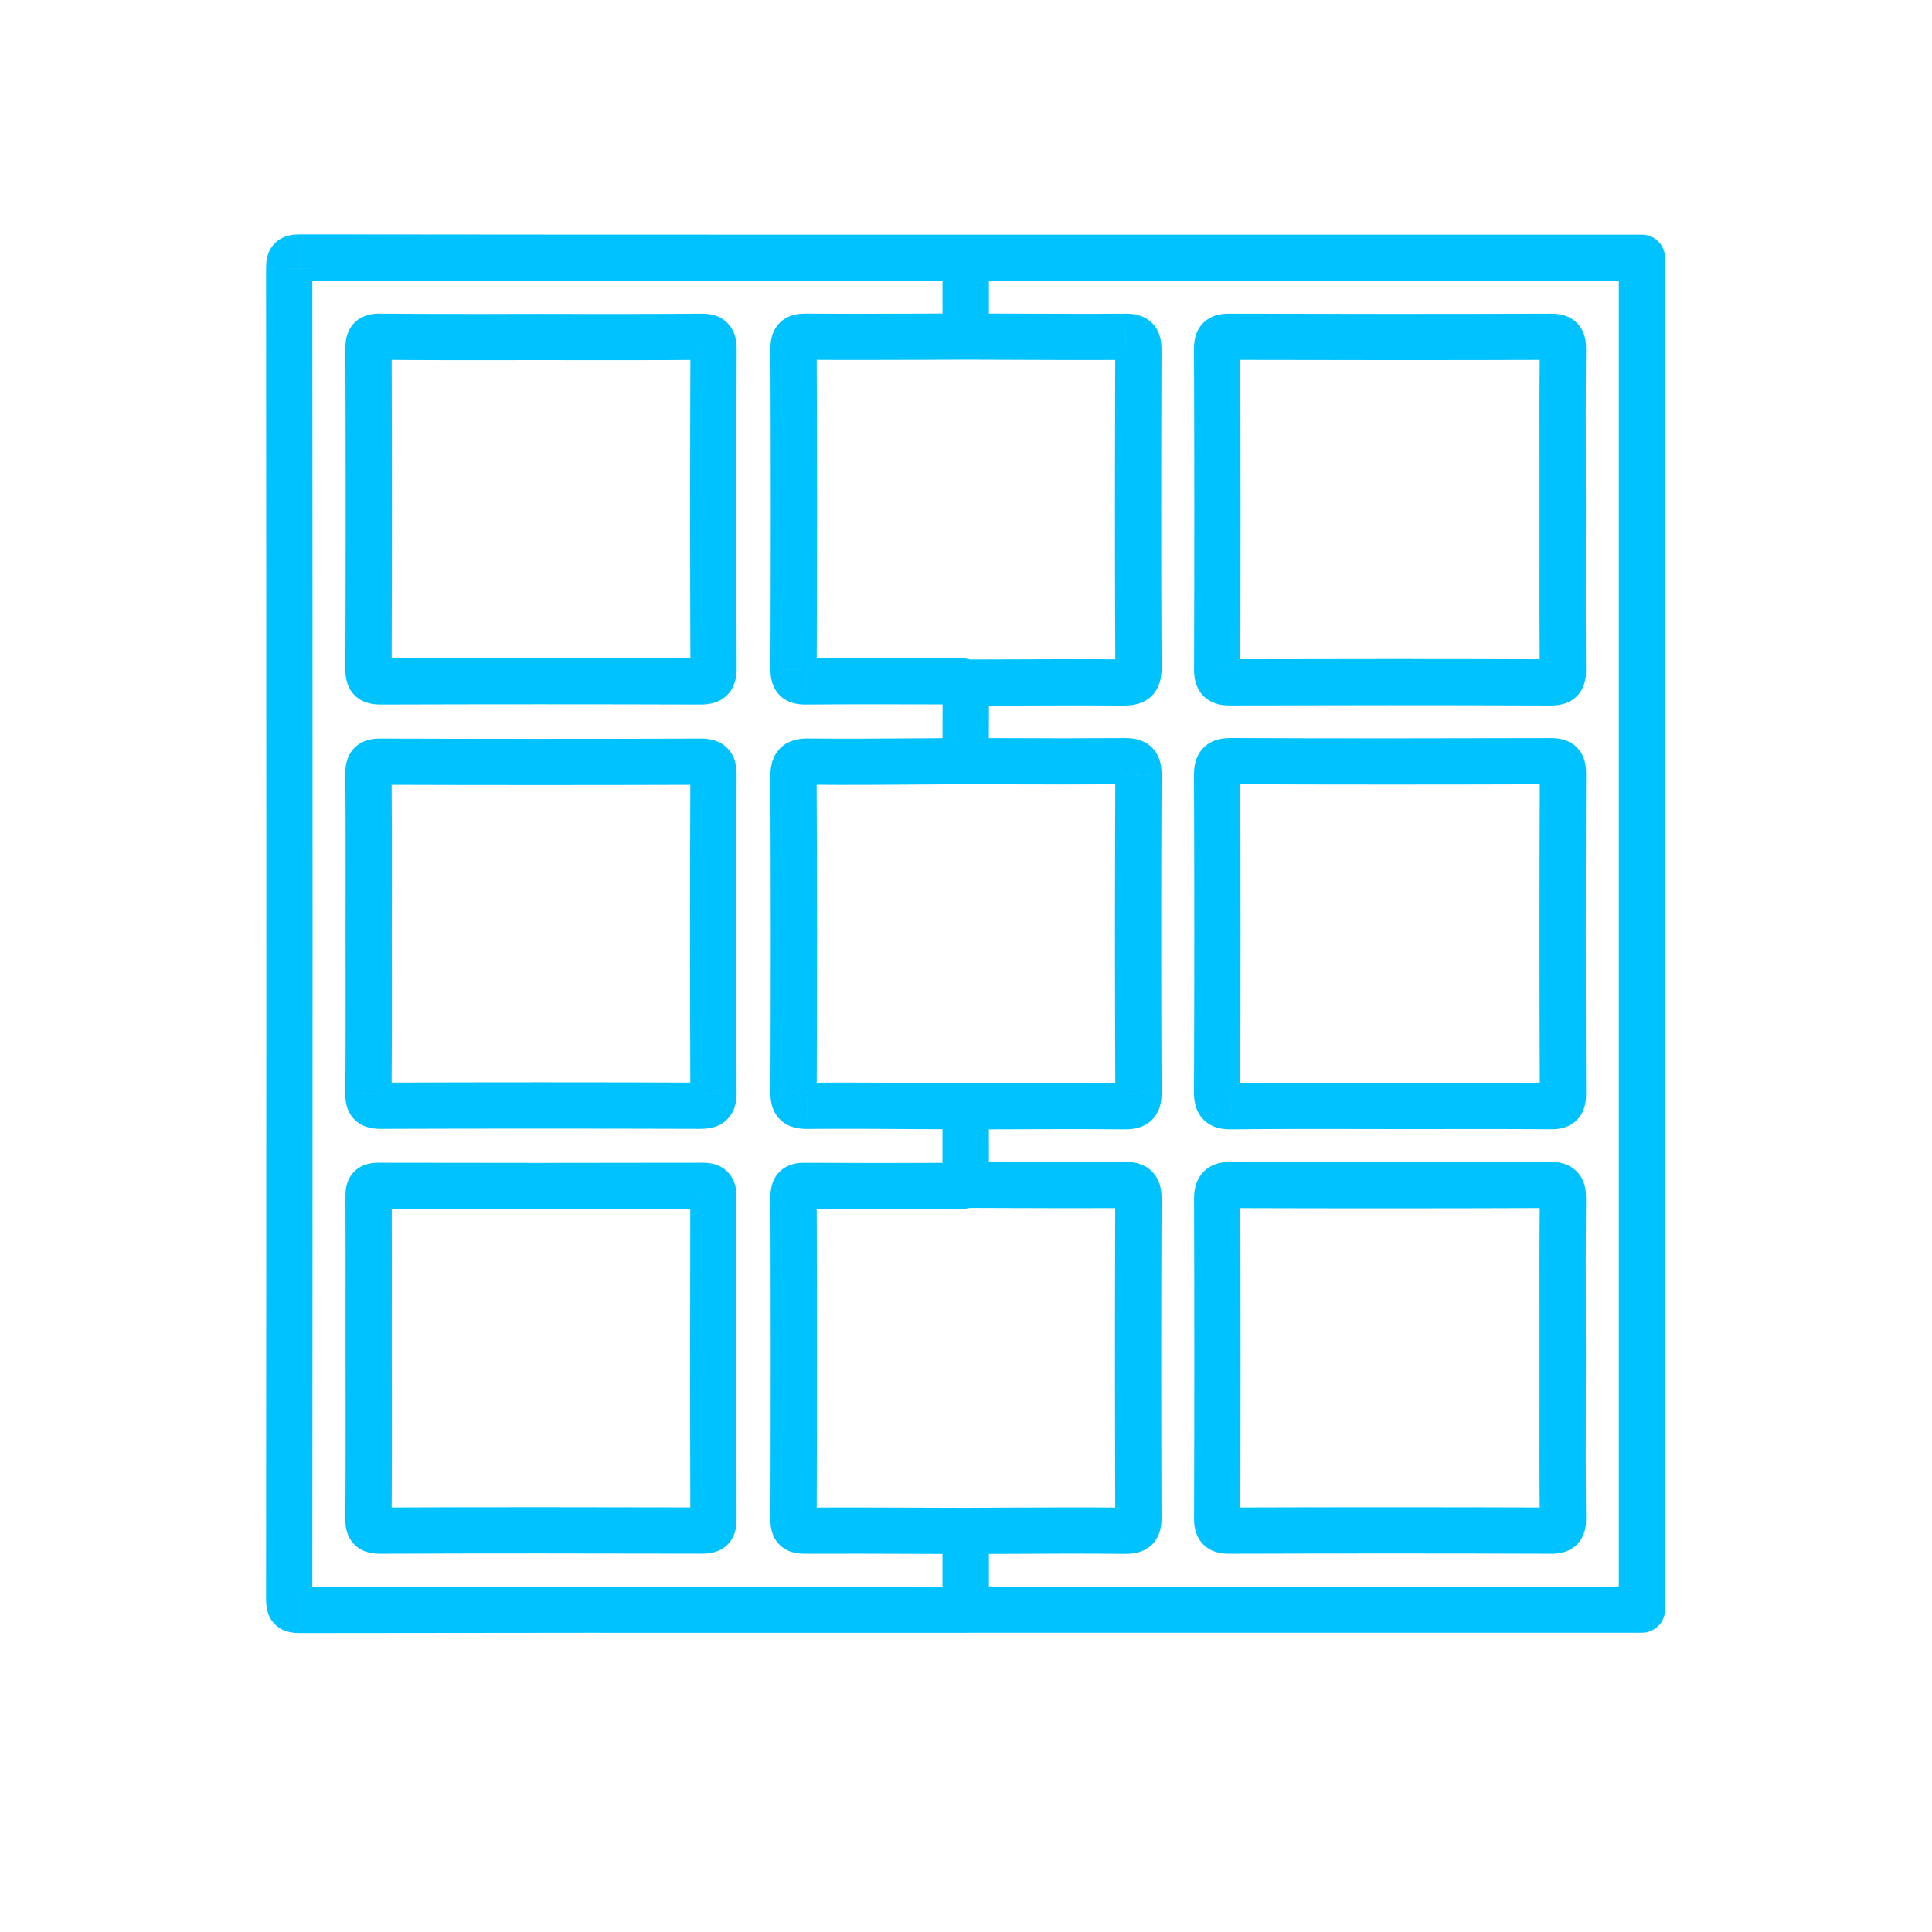 <svg width="28" height="28" viewBox="0 0 28 28" fill="none" xmlns="http://www.w3.org/2000/svg">
<path d="M13.995 3.736V3.401C14.18 3.401 14.329 3.551 14.329 3.736H13.995ZM12.617 3.736L12.617 4.071L12.617 3.736ZM13.995 4.877L14.33 4.877C14.33 5.062 14.181 5.212 13.996 5.213L13.995 4.877ZM13.378 4.88L13.377 4.545L13.378 4.88ZM11.682 4.88L11.68 5.215L11.68 5.215L11.682 4.88ZM11.501 5.057L11.166 5.058L11.166 5.058L11.501 5.057ZM11.501 9.701L11.836 9.702L11.836 9.703L11.501 9.701ZM11.687 9.876L11.69 10.211L11.689 10.211L11.687 9.876ZM13.568 9.874L13.568 10.209L13.568 9.874ZM13.79 9.874V10.209L13.789 10.209L13.79 9.874ZM13.84 9.872L13.86 10.207L13.859 10.207L13.84 9.872ZM13.996 9.893L14.154 9.597C14.263 9.656 14.331 9.769 14.331 9.893L13.996 9.893ZM13.995 11.031L14.329 11.031C14.329 11.216 14.18 11.365 13.996 11.366L13.995 11.031ZM13.401 11.035L13.403 11.37L13.401 11.035ZM11.719 11.038L11.722 10.703L11.722 10.703L11.719 11.038ZM11.5 11.256L11.835 11.254L11.835 11.254L11.5 11.256ZM11.501 15.827L11.836 15.828L11.836 15.829L11.501 15.827ZM11.699 16.026L11.702 16.361L11.701 16.361L11.699 16.026ZM13.363 16.029L13.365 15.694L13.363 16.029ZM13.994 16.032L13.995 15.697C14.18 15.698 14.329 15.848 14.329 16.032H13.994ZM13.995 17.171H14.329C14.329 17.3 14.255 17.418 14.139 17.473L13.995 17.171ZM13.837 17.19L13.854 16.855H13.854L13.837 17.19ZM13.787 17.188L13.787 16.853H13.787V17.188ZM13.646 17.188L13.645 16.853H13.645L13.646 17.188ZM11.665 17.186L11.663 17.522L11.663 17.522L11.665 17.186ZM11.501 17.344L11.836 17.343L11.836 17.343L11.501 17.344ZM11.501 22.026H11.166L11.166 22.025L11.501 22.026ZM11.662 22.183L11.661 21.848H11.661L11.662 22.183ZM13.359 22.185L13.36 21.85H13.36L13.359 22.185ZM13.995 22.187L13.995 21.852C14.18 21.852 14.329 22.002 14.329 22.187H13.995ZM13.995 23.329H14.329C14.329 23.514 14.18 23.664 13.995 23.664V23.329ZM12.616 23.329L12.616 23.664L12.616 23.329ZM4.348 23.332L4.349 23.668H4.348V23.332ZM4.191 23.175H3.856V23.175L4.191 23.175ZM4.191 3.889L3.856 3.89V3.889H4.191ZM4.348 3.732V3.397L4.349 3.397L4.348 3.732ZM8.407 4.885L8.407 5.22L8.407 4.885ZM7.265 4.885L7.265 4.55L7.265 4.885ZM5.51 4.88L5.507 5.215L5.507 5.215L5.51 4.88ZM5.341 5.048L5.676 5.047V5.047L5.341 5.048ZM5.341 9.694L5.006 9.693V9.693L5.341 9.694ZM5.519 9.876L5.52 10.211H5.52L5.519 9.876ZM10.148 9.876L10.147 10.211H10.147L10.148 9.876ZM10.341 9.685L10.676 9.684L10.676 9.684L10.341 9.685ZM10.341 5.058L10.676 5.059L10.676 5.059L10.341 5.058ZM10.158 4.881L10.161 5.216L10.16 5.216L10.158 4.881ZM5.344 12.935L5.679 12.935L5.344 12.935ZM5.344 14.129L5.679 14.128L5.344 14.129ZM5.34 15.845L5.675 15.848L5.675 15.849L5.34 15.845ZM5.518 16.025L5.519 16.36L5.519 16.36L5.518 16.025ZM10.148 16.025L10.147 16.36L10.147 16.36L10.148 16.025ZM10.34 15.837L10.675 15.835L10.675 15.836L10.34 15.837ZM10.34 11.228L10.675 11.229L10.675 11.229L10.34 11.228ZM10.148 11.039L10.147 10.704H10.147L10.148 11.039ZM5.519 11.039L5.52 10.704H5.52L5.519 11.039ZM5.34 11.218L5.675 11.214L5.675 11.214L5.34 11.218ZM5.343 19.111L5.678 19.111L5.343 19.111ZM5.344 20.299L5.009 20.299V20.299L5.344 20.299ZM5.34 22.012L5.005 22.009L5.005 22.009L5.34 22.012ZM5.507 22.183L5.506 21.848H5.506L5.507 22.183ZM10.175 22.182L10.175 21.847L10.176 21.847L10.175 22.182ZM10.34 22.026L10.005 22.027L10.005 22.027L10.34 22.026ZM10.339 17.341H10.674L10.674 17.341L10.339 17.341ZM10.188 17.186L10.189 17.521L10.188 17.521L10.188 17.186ZM5.482 17.186L5.481 17.521L5.481 17.521L5.482 17.186ZM5.342 17.346L5.677 17.345L5.677 17.345L5.342 17.346ZM13.997 22.187H13.662C13.662 22.002 13.811 21.852 13.996 21.852L13.997 22.187ZM13.997 23.328V23.663C13.812 23.663 13.662 23.514 13.662 23.328H13.997ZM14.544 22.184L14.543 21.849L14.544 22.184ZM16.309 22.185L16.307 22.52L16.306 22.52L16.309 22.185ZM16.498 21.994L16.833 21.993V21.993L16.498 21.994ZM16.498 17.369L16.834 17.37L16.834 17.37L16.498 17.369ZM16.29 17.173L16.288 16.838L16.288 16.838L16.29 17.173ZM14.589 17.173L14.59 16.838H14.59L14.589 17.173ZM13.997 17.171L13.996 17.506C13.811 17.506 13.662 17.356 13.662 17.171H13.997ZM13.996 16.033H13.661C13.661 15.848 13.811 15.698 13.996 15.698L13.996 16.033ZM14.604 16.031L14.603 15.696H14.603L14.604 16.031ZM16.292 16.032L16.29 16.367L16.29 16.367L16.292 16.032ZM16.499 15.837L16.164 15.839L16.164 15.838L16.499 15.837ZM16.499 11.227L16.834 11.228L16.834 11.229L16.499 11.227ZM16.292 11.032L16.295 11.367L16.295 11.367L16.292 11.032ZM14.57 11.033L14.569 11.368H14.569L14.57 11.033ZM13.996 11.031L13.996 11.366C13.811 11.366 13.661 11.216 13.661 11.031L13.996 11.031ZM13.998 9.893L13.663 9.893C13.663 9.708 13.812 9.558 13.997 9.558L13.998 9.893ZM14.6 9.891L14.601 10.226L14.6 9.891ZM16.272 9.891L16.275 9.556L16.275 9.556L16.272 9.891ZM16.5 9.676L16.834 9.674L16.834 9.674L16.5 9.676ZM16.498 5.071L16.833 5.072V5.072L16.498 5.071ZM16.309 4.881L16.306 4.546L16.307 4.546L16.309 4.881ZM14.639 4.88L14.641 4.545L14.639 4.88ZM13.997 4.878L13.996 5.213C13.811 5.212 13.662 5.062 13.662 4.878H13.997ZM13.997 3.736H13.662C13.662 3.551 13.812 3.401 13.997 3.401V3.736ZM23.796 3.736V3.401C23.981 3.401 24.131 3.551 24.131 3.736H23.796ZM23.796 23.328H24.131C24.131 23.514 23.981 23.663 23.796 23.663V23.328ZM22.647 7.991L22.982 7.992L22.647 7.991ZM22.647 6.789L22.982 6.789L22.647 6.789ZM22.651 5.059L22.316 5.056L22.316 5.055L22.651 5.059ZM22.471 4.881L22.47 4.546L22.47 4.546L22.471 4.881ZM17.823 4.881L17.822 5.216L17.822 5.216L17.823 4.881ZM17.639 5.058L17.304 5.059L17.304 5.059L17.639 5.058ZM17.64 9.704L17.975 9.705L17.975 9.706L17.64 9.704ZM17.826 9.889L17.825 9.554L17.826 9.554L17.826 9.889ZM22.474 9.89L22.473 10.225L22.473 10.225L22.474 9.89ZM22.65 9.705L22.985 9.702L22.985 9.703L22.65 9.705ZM22.647 20.273L22.312 20.273L22.647 20.273ZM22.647 19.081L22.982 19.081L22.647 19.081ZM22.651 17.38L22.316 17.377L22.316 17.376L22.651 17.38ZM22.457 17.172L22.459 17.508L22.459 17.508L22.457 17.172ZM17.847 17.173L17.848 16.838L17.848 16.838L17.847 17.173ZM17.64 17.376L17.305 17.377L17.305 17.377L17.64 17.376ZM17.64 22.004L17.305 22.003V22.003L17.64 22.004ZM17.822 22.183L17.823 22.518H17.823L17.822 22.183ZM22.47 22.183L22.471 21.848H22.471L22.47 22.183ZM22.651 22.007L22.986 22.003L22.986 22.003L22.651 22.007ZM19.558 16.027L19.558 16.362H19.558L19.558 16.027ZM20.732 16.027L20.732 15.692H20.732L20.732 16.027ZM22.468 16.031L22.466 16.366L22.465 16.366L22.468 16.031ZM22.651 15.855L22.986 15.853L22.986 15.854L22.651 15.855ZM22.651 11.208L22.986 11.209L22.986 11.209L22.651 11.208ZM22.466 11.032L22.468 11.367L22.468 11.367L22.466 11.032ZM17.837 11.031L17.836 11.366L17.835 11.366L17.837 11.031ZM17.639 11.238L17.304 11.239L17.304 11.239L17.639 11.238ZM17.639 15.827L17.304 15.826L17.304 15.826L17.639 15.827ZM17.838 16.032L17.834 15.697L17.835 15.697L17.838 16.032ZM13.995 4.071C13.535 4.071 13.076 4.071 12.617 4.071L12.617 3.401C13.076 3.401 13.535 3.401 13.995 3.401V4.071ZM13.66 4.878C13.659 4.497 13.659 4.117 13.659 3.736H14.329C14.329 4.117 14.329 4.497 14.33 4.877L13.66 4.878ZM13.377 4.545C13.582 4.544 13.788 4.543 13.994 4.542L13.996 5.213C13.79 5.213 13.585 5.214 13.38 5.215L13.377 4.545ZM11.684 4.545C12.248 4.549 12.811 4.547 13.377 4.545L13.38 5.215C12.814 5.217 12.247 5.219 11.68 5.215L11.684 4.545ZM11.166 5.058C11.166 4.982 11.169 4.801 11.311 4.668C11.446 4.542 11.621 4.545 11.684 4.545L11.68 5.215C11.654 5.215 11.653 5.217 11.665 5.215C11.681 5.211 11.724 5.199 11.768 5.158C11.812 5.117 11.829 5.071 11.834 5.051C11.838 5.034 11.836 5.031 11.836 5.056L11.166 5.058ZM11.166 9.699C11.172 8.152 11.172 6.605 11.166 5.058L11.836 5.056C11.842 6.604 11.842 8.153 11.836 9.702L11.166 9.699ZM11.689 10.211C11.634 10.211 11.464 10.216 11.328 10.103C11.174 9.974 11.166 9.788 11.166 9.699L11.836 9.703C11.836 9.725 11.839 9.719 11.833 9.699C11.825 9.673 11.805 9.628 11.758 9.589C11.715 9.552 11.674 9.543 11.663 9.541C11.655 9.54 11.657 9.541 11.684 9.541L11.689 10.211ZM13.568 10.209C12.94 10.207 12.315 10.206 11.69 10.211L11.684 9.541C12.313 9.536 12.942 9.537 13.569 9.538L13.568 10.209ZM13.789 10.209C13.715 10.209 13.641 10.209 13.568 10.209L13.569 9.538C13.643 9.539 13.716 9.539 13.79 9.539L13.789 10.209ZM13.859 10.207C13.844 10.207 13.818 10.209 13.79 10.209V9.539C13.795 9.539 13.802 9.539 13.82 9.538L13.859 10.207ZM13.838 10.188C13.85 10.194 13.861 10.199 13.871 10.201C13.881 10.204 13.888 10.205 13.891 10.205C13.893 10.205 13.893 10.205 13.887 10.205C13.881 10.205 13.874 10.206 13.86 10.207L13.82 9.538C13.859 9.535 14.008 9.519 14.154 9.597L13.838 10.188ZM13.659 11.031L13.661 9.892L14.331 9.893L14.329 11.031L13.659 11.031ZM13.399 10.7C13.596 10.698 13.794 10.697 13.993 10.696L13.996 11.366C13.799 11.367 13.601 11.368 13.403 11.37L13.399 10.7ZM11.722 10.703C12.28 10.708 12.838 10.704 13.399 10.7L13.403 11.37C12.843 11.374 12.28 11.378 11.716 11.373L11.722 10.703ZM11.165 11.258C11.165 11.171 11.167 10.983 11.308 10.843C11.448 10.704 11.636 10.702 11.722 10.703L11.716 11.373C11.683 11.373 11.678 11.375 11.687 11.373C11.7 11.37 11.741 11.358 11.78 11.318C11.82 11.279 11.832 11.238 11.835 11.225C11.838 11.216 11.835 11.221 11.835 11.254L11.165 11.258ZM11.166 15.825C11.172 14.303 11.172 12.78 11.165 11.258L11.835 11.254C11.842 12.779 11.842 14.304 11.836 15.828L11.166 15.825ZM11.701 16.361C11.623 16.361 11.44 16.36 11.303 16.223C11.166 16.086 11.165 15.902 11.166 15.825L11.836 15.829C11.836 15.858 11.838 15.86 11.835 15.849C11.832 15.834 11.819 15.791 11.777 15.75C11.736 15.708 11.693 15.695 11.678 15.691C11.666 15.688 11.668 15.691 11.697 15.691L11.701 16.361ZM13.361 16.364C12.806 16.36 12.254 16.357 11.702 16.361L11.697 15.691C12.254 15.687 12.811 15.69 13.365 15.694L13.361 16.364ZM13.992 16.367C13.782 16.366 13.571 16.365 13.361 16.364L13.365 15.694C13.576 15.695 13.786 15.696 13.995 15.697L13.992 16.367ZM13.659 16.602C13.659 16.412 13.659 16.222 13.659 16.032H14.329C14.329 16.222 14.329 16.412 14.329 16.601L13.659 16.602ZM13.659 17.171C13.659 16.981 13.659 16.791 13.659 16.602L14.329 16.601C14.329 16.791 14.329 16.981 14.329 17.171H13.659ZM13.854 16.855C13.861 16.855 13.866 16.856 13.871 16.856C13.876 16.856 13.88 16.856 13.883 16.856C13.89 16.856 13.892 16.856 13.891 16.856C13.89 16.856 13.885 16.857 13.877 16.859C13.87 16.86 13.86 16.863 13.85 16.868L14.139 17.473C13.999 17.54 13.86 17.526 13.82 17.524L13.854 16.855ZM13.787 16.853C13.814 16.853 13.839 16.854 13.854 16.855L13.82 17.524C13.802 17.523 13.794 17.523 13.787 17.523V16.853ZM13.645 16.853L13.787 16.853L13.788 17.523L13.647 17.523L13.645 16.853ZM11.668 16.852C12.326 16.856 12.985 16.855 13.645 16.853L13.647 17.523C12.987 17.525 12.325 17.526 11.663 17.522L11.668 16.852ZM11.166 17.345C11.166 17.265 11.174 17.092 11.315 16.966C11.445 16.85 11.608 16.851 11.668 16.852L11.663 17.522C11.642 17.521 11.645 17.523 11.659 17.52C11.676 17.516 11.718 17.504 11.761 17.466C11.805 17.427 11.825 17.382 11.832 17.356C11.838 17.334 11.836 17.326 11.836 17.343L11.166 17.345ZM11.166 22.025C11.171 20.465 11.171 18.905 11.166 17.345L11.836 17.343C11.841 18.904 11.841 20.465 11.836 22.027L11.166 22.025ZM11.664 22.518C11.604 22.518 11.438 22.519 11.308 22.398C11.171 22.271 11.166 22.099 11.166 22.026H11.836C11.836 22.045 11.838 22.037 11.833 22.018C11.826 21.994 11.808 21.948 11.764 21.907C11.721 21.867 11.677 21.854 11.659 21.85C11.644 21.846 11.641 21.848 11.661 21.848L11.664 22.518ZM13.358 22.52C12.792 22.518 12.228 22.516 11.664 22.518L11.661 21.848C12.228 21.846 12.795 21.848 13.36 21.85L13.358 22.52ZM13.994 22.522C13.781 22.521 13.569 22.521 13.358 22.52L13.36 21.85C13.572 21.851 13.784 21.851 13.995 21.852L13.994 22.522ZM13.659 23.329V22.187H14.329V23.329H13.659ZM12.616 22.994C13.076 22.994 13.535 22.994 13.995 22.994V23.664C13.535 23.664 13.075 23.664 12.616 23.664L12.616 22.994ZM4.348 22.997C7.104 22.993 9.86 22.993 12.616 22.994L12.616 23.664C9.86 23.663 7.104 23.663 4.349 23.668L4.348 22.997ZM4.526 23.175C4.526 23.202 4.528 23.2 4.525 23.186C4.521 23.168 4.507 23.116 4.458 23.067C4.409 23.017 4.357 23.003 4.338 22.999C4.324 22.996 4.322 22.997 4.348 22.997V23.668C4.309 23.668 4.254 23.666 4.198 23.654C4.138 23.641 4.055 23.612 3.983 23.54C3.911 23.468 3.882 23.385 3.87 23.325C3.858 23.269 3.856 23.215 3.856 23.175H4.526ZM4.526 3.889C4.531 10.318 4.531 16.747 4.526 23.176L3.856 23.175C3.861 16.747 3.861 10.318 3.856 3.89L4.526 3.889ZM4.348 4.067C4.322 4.067 4.324 4.069 4.339 4.066C4.357 4.062 4.409 4.048 4.458 3.999C4.507 3.95 4.521 3.898 4.525 3.88C4.528 3.865 4.526 3.863 4.526 3.889H3.856C3.856 3.85 3.858 3.795 3.87 3.739C3.883 3.679 3.912 3.597 3.984 3.525C4.056 3.453 4.138 3.424 4.198 3.411C4.254 3.399 4.309 3.397 4.348 3.397V4.067ZM12.617 4.071C9.861 4.071 7.104 4.072 4.348 4.067L4.349 3.397C7.104 3.401 9.86 3.401 12.617 3.401L12.617 4.071ZM7.824 4.549C8.019 4.549 8.213 4.549 8.408 4.55L8.407 5.22C8.212 5.219 8.018 5.219 7.824 5.219V4.549ZM7.265 4.55C7.451 4.549 7.638 4.549 7.824 4.549V5.219C7.638 5.219 7.452 5.219 7.266 5.22L7.265 4.55ZM5.513 4.545C6.096 4.551 6.68 4.55 7.265 4.55L7.266 5.22C6.681 5.22 6.094 5.221 5.507 5.215L5.513 4.545ZM5.006 5.05C5.006 4.98 5.007 4.806 5.14 4.674C5.273 4.544 5.447 4.545 5.514 4.545L5.507 5.215C5.484 5.215 5.487 5.217 5.503 5.213C5.522 5.209 5.567 5.194 5.61 5.152C5.653 5.11 5.669 5.065 5.674 5.045C5.678 5.028 5.676 5.025 5.676 5.047L5.006 5.05ZM5.006 9.693C5.011 8.145 5.011 6.597 5.006 5.049L5.676 5.047C5.681 6.596 5.681 8.146 5.676 9.695L5.006 9.693ZM5.52 10.211C5.445 10.211 5.266 10.208 5.133 10.07C5.005 9.936 5.006 9.761 5.006 9.693L5.676 9.695C5.676 9.721 5.678 9.721 5.675 9.708C5.671 9.692 5.658 9.649 5.618 9.607C5.577 9.564 5.532 9.548 5.512 9.543C5.497 9.539 5.494 9.541 5.518 9.541L5.52 10.211ZM10.147 10.211C8.605 10.206 7.063 10.206 5.52 10.211L5.518 9.541C7.062 9.536 8.605 9.536 10.149 9.541L10.147 10.211ZM10.676 9.684C10.676 9.767 10.671 9.945 10.534 10.078C10.399 10.209 10.224 10.211 10.147 10.211L10.149 9.541C10.175 9.541 10.175 9.539 10.163 9.542C10.148 9.546 10.107 9.559 10.067 9.597C10.027 9.637 10.012 9.678 10.007 9.696C10.004 9.71 10.006 9.711 10.006 9.686L10.676 9.684ZM10.676 5.059C10.671 6.601 10.67 8.142 10.676 9.684L10.006 9.686C10 8.143 10 6.6 10.006 5.057L10.676 5.059ZM10.154 4.546C10.221 4.545 10.394 4.543 10.529 4.668C10.671 4.799 10.676 4.979 10.676 5.059L10.006 5.057C10.006 5.034 10.004 5.037 10.008 5.054C10.014 5.076 10.03 5.12 10.074 5.16C10.117 5.2 10.159 5.212 10.174 5.215C10.186 5.217 10.186 5.216 10.161 5.216L10.154 4.546ZM8.408 4.55C8.991 4.55 9.573 4.551 10.155 4.546L10.16 5.216C9.575 5.221 8.99 5.22 8.407 5.22L8.408 4.55ZM5.008 13.532C5.008 13.332 5.008 13.133 5.009 12.934L5.679 12.935C5.679 13.134 5.678 13.333 5.678 13.532H5.008ZM5.009 14.129C5.008 13.93 5.008 13.731 5.008 13.532H5.678C5.678 13.73 5.679 13.929 5.679 14.128L5.009 14.129ZM5.005 15.842C5.01 15.272 5.009 14.702 5.009 14.129L5.679 14.128C5.68 14.7 5.68 15.274 5.675 15.848L5.005 15.842ZM5.519 16.36C5.448 16.36 5.27 16.359 5.136 16.224C5.003 16.09 5.004 15.912 5.005 15.842L5.675 15.849C5.675 15.874 5.677 15.873 5.673 15.858C5.669 15.841 5.655 15.796 5.613 15.753C5.57 15.71 5.526 15.695 5.508 15.691C5.493 15.688 5.492 15.69 5.517 15.69L5.519 16.36ZM10.147 16.36C8.604 16.355 7.062 16.355 5.519 16.36L5.517 15.69C7.061 15.684 8.605 15.684 10.149 15.69L10.147 16.36ZM10.675 15.836C10.676 15.919 10.67 16.099 10.529 16.232C10.394 16.359 10.219 16.36 10.147 16.36L10.149 15.69C10.176 15.69 10.177 15.688 10.166 15.69C10.152 15.694 10.111 15.706 10.07 15.744C10.028 15.784 10.012 15.826 10.007 15.845C10.003 15.861 10.005 15.863 10.005 15.838L10.675 15.836ZM10.675 11.229C10.67 12.764 10.67 14.3 10.675 15.835L10.005 15.838C9.999 14.301 9.999 12.763 10.005 11.226L10.675 11.229ZM10.147 10.704C10.221 10.703 10.397 10.705 10.532 10.834C10.671 10.967 10.676 11.147 10.675 11.229L10.005 11.227C10.005 11.201 10.003 11.203 10.007 11.217C10.012 11.236 10.027 11.278 10.068 11.318C10.109 11.357 10.15 11.37 10.165 11.373C10.177 11.376 10.176 11.374 10.149 11.374L10.147 10.704ZM5.52 10.704C7.063 10.709 8.605 10.709 10.147 10.704L10.149 11.374C8.605 11.379 7.062 11.379 5.518 11.374L5.52 10.704ZM5.005 11.221C5.004 11.15 5.004 10.972 5.138 10.837C5.272 10.704 5.45 10.703 5.52 10.704L5.518 11.374C5.492 11.374 5.493 11.376 5.507 11.372C5.525 11.368 5.569 11.354 5.612 11.312C5.654 11.269 5.669 11.224 5.673 11.206C5.677 11.191 5.675 11.189 5.675 11.214L5.005 11.221ZM5.009 12.934C5.009 12.361 5.01 11.791 5.005 11.221L5.675 11.214C5.68 11.789 5.68 12.363 5.679 12.935L5.009 12.934ZM5.008 19.699C5.008 19.503 5.008 19.306 5.008 19.11L5.678 19.111C5.678 19.307 5.678 19.503 5.678 19.699H5.008ZM5.009 20.299C5.008 20.099 5.008 19.899 5.008 19.699H5.678C5.678 19.898 5.679 20.098 5.679 20.298L5.009 20.299ZM5.005 22.009C5.01 21.44 5.009 20.871 5.009 20.299L5.679 20.298C5.679 20.869 5.68 21.442 5.675 22.015L5.005 22.009ZM5.508 22.518C5.435 22.518 5.258 22.515 5.128 22.376C5.003 22.243 5.005 22.071 5.005 22.009L5.675 22.014C5.675 22.038 5.677 22.036 5.674 22.022C5.67 22.005 5.657 21.961 5.616 21.917C5.574 21.873 5.529 21.856 5.507 21.85C5.489 21.846 5.484 21.848 5.506 21.848L5.508 22.518ZM10.174 22.517C8.619 22.513 7.063 22.512 5.508 22.518L5.506 21.848C7.063 21.842 8.619 21.843 10.175 21.847L10.174 22.517ZM10.675 22.024C10.675 22.107 10.666 22.282 10.521 22.407C10.391 22.519 10.229 22.517 10.173 22.517L10.176 21.847C10.197 21.847 10.195 21.845 10.183 21.848C10.168 21.851 10.126 21.862 10.084 21.899C10.038 21.938 10.018 21.983 10.01 22.011C10.003 22.033 10.005 22.043 10.005 22.027L10.675 22.024ZM10.674 17.341C10.671 18.903 10.671 20.464 10.675 22.025L10.005 22.027C10 20.465 10.001 18.902 10.004 17.34L10.674 17.341ZM10.186 16.851C10.265 16.851 10.429 16.859 10.552 16.991C10.67 17.117 10.674 17.275 10.674 17.341H10.004C10.004 17.325 10.002 17.331 10.007 17.348C10.011 17.368 10.025 17.409 10.063 17.449C10.102 17.491 10.145 17.509 10.171 17.516C10.192 17.523 10.202 17.521 10.189 17.521L10.186 16.851ZM5.483 16.851C7.051 16.855 8.619 16.854 10.187 16.851L10.188 17.521C8.619 17.524 7.05 17.525 5.481 17.521L5.483 16.851ZM5.007 17.348C5.007 17.32 5.007 17.276 5.013 17.23C5.02 17.182 5.037 17.109 5.086 17.037C5.202 16.869 5.385 16.85 5.483 16.851L5.481 17.521C5.469 17.521 5.487 17.523 5.518 17.511C5.557 17.497 5.604 17.468 5.639 17.416C5.67 17.372 5.676 17.332 5.677 17.325C5.678 17.319 5.677 17.32 5.677 17.345L5.007 17.348ZM5.008 19.11C5.009 18.522 5.009 17.935 5.007 17.348L5.677 17.345C5.679 17.934 5.679 18.523 5.678 19.111L5.008 19.11ZM14.332 22.187V23.328H13.662V22.187H14.332ZM14.546 22.52C14.363 22.52 14.181 22.521 13.998 22.522L13.996 21.852C14.178 21.851 14.36 21.85 14.543 21.849L14.546 22.52ZM16.306 22.52C15.721 22.514 15.135 22.517 14.546 22.52L14.543 21.849C15.131 21.847 15.722 21.844 16.313 21.85L16.306 22.52ZM16.833 21.993C16.833 22.065 16.833 22.242 16.703 22.377C16.569 22.517 16.389 22.52 16.307 22.52L16.312 21.85C16.337 21.85 16.336 21.848 16.321 21.851C16.302 21.856 16.259 21.872 16.219 21.913C16.18 21.954 16.167 21.996 16.164 22.011C16.161 22.023 16.163 22.022 16.163 21.995L16.833 21.993ZM16.834 17.37C16.827 18.911 16.828 20.452 16.833 21.993L16.163 21.995C16.158 20.453 16.157 18.91 16.163 17.367L16.834 17.37ZM16.288 16.838C16.355 16.838 16.529 16.835 16.667 16.952C16.823 17.083 16.834 17.271 16.834 17.37L16.163 17.368C16.163 17.342 16.161 17.345 16.166 17.362C16.173 17.385 16.191 17.427 16.235 17.464C16.276 17.498 16.314 17.507 16.322 17.509C16.328 17.51 16.323 17.508 16.292 17.509L16.288 16.838ZM14.59 16.838C15.158 16.84 15.723 16.842 16.288 16.838L16.293 17.509C15.723 17.512 15.155 17.51 14.587 17.508L14.59 16.838ZM13.998 16.836C14.195 16.837 14.393 16.837 14.59 16.838L14.587 17.508C14.39 17.507 14.193 17.507 13.996 17.506L13.998 16.836ZM14.332 16.602C14.332 16.791 14.332 16.981 14.332 17.171H13.662C13.662 16.981 13.662 16.792 13.661 16.602L14.332 16.602ZM14.331 16.033C14.331 16.222 14.331 16.412 14.332 16.602L13.661 16.602C13.661 16.412 13.661 16.223 13.661 16.033H14.331ZM14.605 16.366C14.402 16.367 14.2 16.367 13.997 16.368L13.996 15.698C14.198 15.697 14.4 15.697 14.603 15.696L14.605 16.366ZM16.29 16.367C15.729 16.362 15.168 16.364 14.605 16.366L14.603 15.696C15.165 15.694 15.73 15.692 16.295 15.697L16.29 16.367ZM16.834 15.835C16.835 15.931 16.826 16.121 16.67 16.253C16.531 16.371 16.355 16.367 16.29 16.367L16.294 15.697C16.325 15.697 16.331 15.695 16.325 15.696C16.317 15.698 16.278 15.707 16.236 15.742C16.192 15.78 16.173 15.823 16.166 15.846C16.161 15.863 16.164 15.866 16.164 15.839L16.834 15.835ZM16.834 11.229C16.827 12.764 16.827 14.3 16.834 15.835L16.164 15.838C16.157 14.301 16.157 12.763 16.164 11.226L16.834 11.229ZM16.289 10.697C16.356 10.696 16.532 10.693 16.671 10.812C16.825 10.944 16.834 11.132 16.834 11.228L16.164 11.226C16.164 11.199 16.161 11.201 16.166 11.218C16.172 11.24 16.191 11.283 16.235 11.321C16.276 11.356 16.315 11.365 16.324 11.367C16.331 11.368 16.326 11.367 16.295 11.367L16.289 10.697ZM14.571 10.698C15.146 10.7 15.718 10.701 16.29 10.697L16.295 11.367C15.719 11.371 15.143 11.37 14.569 11.368L14.571 10.698ZM13.997 10.696C14.188 10.697 14.38 10.697 14.571 10.698L14.569 11.368C14.378 11.367 14.187 11.367 13.996 11.366L13.997 10.696ZM14.333 9.893L14.331 11.032L13.661 11.031L13.663 9.893L14.333 9.893ZM14.601 10.226C14.401 10.227 14.2 10.227 13.998 10.228L13.997 9.558C14.197 9.557 14.398 9.557 14.599 9.556L14.601 10.226ZM16.27 10.226C15.714 10.221 15.159 10.224 14.601 10.226L14.599 9.556C15.156 9.554 15.715 9.551 16.275 9.556L16.27 10.226ZM16.834 9.674C16.835 9.781 16.824 9.976 16.663 10.111C16.52 10.23 16.34 10.226 16.269 10.226L16.275 9.556C16.31 9.556 16.319 9.554 16.315 9.555C16.309 9.556 16.273 9.563 16.233 9.597C16.189 9.633 16.172 9.675 16.166 9.695C16.162 9.71 16.165 9.709 16.164 9.678L16.834 9.674ZM16.833 5.072C16.828 6.607 16.826 8.141 16.834 9.674L16.164 9.678C16.156 8.142 16.158 6.606 16.163 5.07L16.833 5.072ZM16.307 4.546C16.387 4.545 16.566 4.548 16.701 4.686C16.832 4.821 16.833 4.998 16.833 5.072L16.163 5.07C16.163 5.043 16.161 5.043 16.164 5.055C16.168 5.071 16.181 5.112 16.221 5.153C16.261 5.195 16.303 5.21 16.322 5.214C16.336 5.218 16.337 5.216 16.311 5.216L16.307 4.546ZM14.641 4.545C15.198 4.547 15.752 4.55 16.306 4.546L16.311 5.216C15.753 5.22 15.194 5.218 14.638 5.215L14.641 4.545ZM13.998 4.543C14.212 4.543 14.427 4.544 14.641 4.545L14.638 5.215C14.424 5.214 14.21 5.213 13.996 5.213L13.998 4.543ZM14.332 3.736V4.878H13.662V3.736H14.332ZM23.796 4.071H13.997V3.401H23.796V4.071ZM23.461 23.328V3.736H24.131V23.328H23.461ZM13.997 22.993H23.796V23.663H13.997V22.993ZM22.983 7.391C22.983 7.592 22.982 7.792 22.982 7.992L22.312 7.991C22.312 7.791 22.312 7.591 22.312 7.391H22.983ZM22.982 6.789C22.982 6.99 22.983 7.19 22.983 7.391H22.312C22.312 7.191 22.312 6.99 22.312 6.79L22.982 6.789ZM22.986 5.062C22.98 5.637 22.981 6.212 22.982 6.789L22.312 6.79C22.311 6.213 22.31 5.635 22.316 5.056L22.986 5.062ZM22.47 4.546C22.537 4.545 22.713 4.545 22.848 4.674C22.986 4.808 22.986 4.988 22.986 5.062L22.316 5.055C22.316 5.031 22.314 5.033 22.318 5.049C22.322 5.069 22.338 5.114 22.382 5.156C22.425 5.198 22.469 5.211 22.485 5.215C22.498 5.218 22.498 5.216 22.472 5.216L22.47 4.546ZM17.824 4.546C19.373 4.55 20.921 4.551 22.47 4.546L22.472 5.216C20.922 5.221 19.372 5.22 17.822 5.216L17.824 4.546ZM17.304 5.059C17.304 4.978 17.309 4.797 17.453 4.666C17.588 4.544 17.76 4.545 17.824 4.546L17.822 5.216C17.796 5.216 17.795 5.217 17.806 5.215C17.82 5.212 17.862 5.201 17.904 5.162C17.948 5.122 17.966 5.077 17.972 5.055C17.977 5.038 17.974 5.034 17.974 5.057L17.304 5.059ZM17.305 9.704C17.31 8.155 17.31 6.607 17.304 5.059L17.974 5.057C17.98 6.607 17.98 8.156 17.975 9.705L17.305 9.704ZM17.828 10.224C17.746 10.225 17.577 10.219 17.445 10.09C17.312 9.959 17.305 9.788 17.305 9.703L17.975 9.706C17.975 9.727 17.977 9.724 17.973 9.708C17.968 9.689 17.953 9.649 17.915 9.611C17.877 9.574 17.838 9.56 17.82 9.556C17.806 9.552 17.803 9.554 17.825 9.554L17.828 10.224ZM22.473 10.225C20.925 10.219 19.376 10.22 17.827 10.224L17.826 9.554C19.375 9.55 20.925 9.549 22.475 9.555L22.473 10.225ZM22.985 9.703C22.986 9.763 22.989 9.933 22.872 10.069C22.742 10.218 22.559 10.225 22.473 10.225L22.475 9.555C22.498 9.555 22.493 9.553 22.474 9.558C22.45 9.565 22.405 9.584 22.366 9.629C22.328 9.672 22.318 9.714 22.316 9.726C22.314 9.736 22.315 9.734 22.315 9.707L22.985 9.703ZM22.982 7.992C22.981 8.563 22.981 9.133 22.985 9.702L22.315 9.708C22.311 9.134 22.311 8.562 22.312 7.991L22.982 7.992ZM22.983 19.674C22.983 19.874 22.982 20.074 22.982 20.274L22.312 20.273C22.312 20.073 22.312 19.873 22.312 19.674H22.983ZM22.982 19.081C22.982 19.278 22.983 19.476 22.983 19.674H22.312C22.312 19.476 22.312 19.279 22.312 19.082L22.982 19.081ZM22.986 17.383C22.98 17.948 22.981 18.513 22.982 19.081L22.312 19.082C22.311 18.515 22.31 17.945 22.316 17.377L22.986 17.383ZM22.456 16.837C22.553 16.837 22.745 16.846 22.877 17.006C22.939 17.082 22.964 17.163 22.975 17.224C22.985 17.282 22.986 17.339 22.986 17.383L22.316 17.376C22.316 17.345 22.314 17.338 22.315 17.344C22.317 17.351 22.325 17.39 22.36 17.433C22.398 17.479 22.442 17.498 22.465 17.505C22.483 17.51 22.486 17.507 22.459 17.508L22.456 16.837ZM17.848 16.838C19.384 16.844 20.92 16.844 22.456 16.837L22.459 17.508C20.921 17.514 19.383 17.514 17.846 17.509L17.848 16.838ZM17.305 17.377C17.305 17.283 17.314 17.104 17.455 16.97C17.591 16.842 17.765 16.838 17.848 16.838L17.846 17.509C17.819 17.508 17.816 17.511 17.826 17.508C17.84 17.505 17.877 17.493 17.915 17.458C17.953 17.421 17.968 17.382 17.974 17.364C17.977 17.35 17.975 17.349 17.975 17.375L17.305 17.377ZM17.305 22.003C17.31 20.461 17.31 18.919 17.305 17.377L17.975 17.375C17.98 18.918 17.98 20.462 17.975 22.005L17.305 22.003ZM17.823 22.518C17.752 22.519 17.577 22.518 17.444 22.388C17.307 22.256 17.305 22.078 17.305 22.003L17.975 22.005C17.975 22.029 17.977 22.027 17.973 22.012C17.968 21.992 17.953 21.949 17.911 21.907C17.869 21.867 17.826 21.853 17.809 21.849C17.796 21.846 17.795 21.848 17.82 21.848L17.823 22.518ZM22.469 22.518C20.92 22.513 19.371 22.513 17.823 22.518L17.82 21.848C19.37 21.843 20.921 21.843 22.471 21.848L22.469 22.518ZM22.986 22.003C22.987 22.081 22.985 22.264 22.841 22.397C22.706 22.521 22.531 22.519 22.469 22.518L22.471 21.848C22.498 21.848 22.499 21.847 22.488 21.849C22.474 21.852 22.43 21.864 22.386 21.904C22.341 21.946 22.324 21.992 22.319 22.014C22.314 22.031 22.316 22.034 22.316 22.01L22.986 22.003ZM22.982 20.274C22.981 20.852 22.98 21.428 22.986 22.003L22.316 22.01C22.31 21.43 22.311 20.85 22.312 20.273L22.982 20.274ZM20.153 16.363C19.955 16.363 19.756 16.363 19.558 16.362L19.559 15.692C19.757 15.693 19.955 15.693 20.153 15.693V16.363ZM20.732 16.363C20.54 16.363 20.346 16.363 20.153 16.363V15.693C20.346 15.693 20.539 15.693 20.732 15.692L20.732 16.363ZM22.465 16.366C21.888 16.361 21.311 16.362 20.732 16.363L20.732 15.692C21.31 15.692 21.89 15.691 22.471 15.696L22.465 16.366ZM22.986 15.854C22.986 15.935 22.982 16.117 22.835 16.248C22.7 16.37 22.527 16.367 22.466 16.366L22.47 15.696C22.497 15.696 22.498 15.695 22.487 15.697C22.474 15.7 22.431 15.711 22.388 15.75C22.343 15.79 22.325 15.835 22.319 15.858C22.314 15.876 22.316 15.88 22.316 15.856L22.986 15.854ZM22.986 11.209C22.98 12.757 22.98 14.305 22.986 15.853L22.316 15.856C22.31 14.306 22.31 12.756 22.316 11.207L22.986 11.209ZM22.465 10.697C22.521 10.697 22.692 10.693 22.828 10.809C22.979 10.938 22.987 11.123 22.986 11.209L22.316 11.207C22.316 11.184 22.314 11.189 22.319 11.208C22.326 11.232 22.346 11.278 22.392 11.318C22.436 11.355 22.477 11.365 22.489 11.367C22.497 11.369 22.495 11.367 22.468 11.367L22.465 10.697ZM17.838 10.696C19.381 10.703 20.923 10.701 22.466 10.697L22.468 11.367C20.924 11.372 19.38 11.373 17.836 11.366L17.838 10.696ZM17.304 11.239C17.304 11.167 17.303 10.992 17.426 10.854C17.559 10.704 17.745 10.696 17.839 10.696L17.835 11.366C17.808 11.366 17.81 11.369 17.826 11.364C17.847 11.359 17.889 11.341 17.927 11.299C17.963 11.258 17.973 11.22 17.975 11.21C17.976 11.202 17.974 11.207 17.974 11.236L17.304 11.239ZM17.304 15.826C17.31 14.297 17.31 12.768 17.304 11.239L17.974 11.236C17.98 12.767 17.98 14.298 17.974 15.829L17.304 15.826ZM17.842 16.367C17.751 16.368 17.567 16.362 17.433 16.217C17.305 16.08 17.304 15.903 17.304 15.826L17.974 15.828C17.974 15.857 17.976 15.861 17.974 15.851C17.972 15.839 17.96 15.8 17.924 15.761C17.885 15.719 17.844 15.704 17.824 15.698C17.809 15.694 17.808 15.697 17.834 15.697L17.842 16.367ZM19.558 16.362C18.984 16.361 18.413 16.361 17.842 16.367L17.835 15.697C18.41 15.691 18.986 15.691 19.559 15.692L19.558 16.362Z" fill="#00C2FE"/>
</svg>
